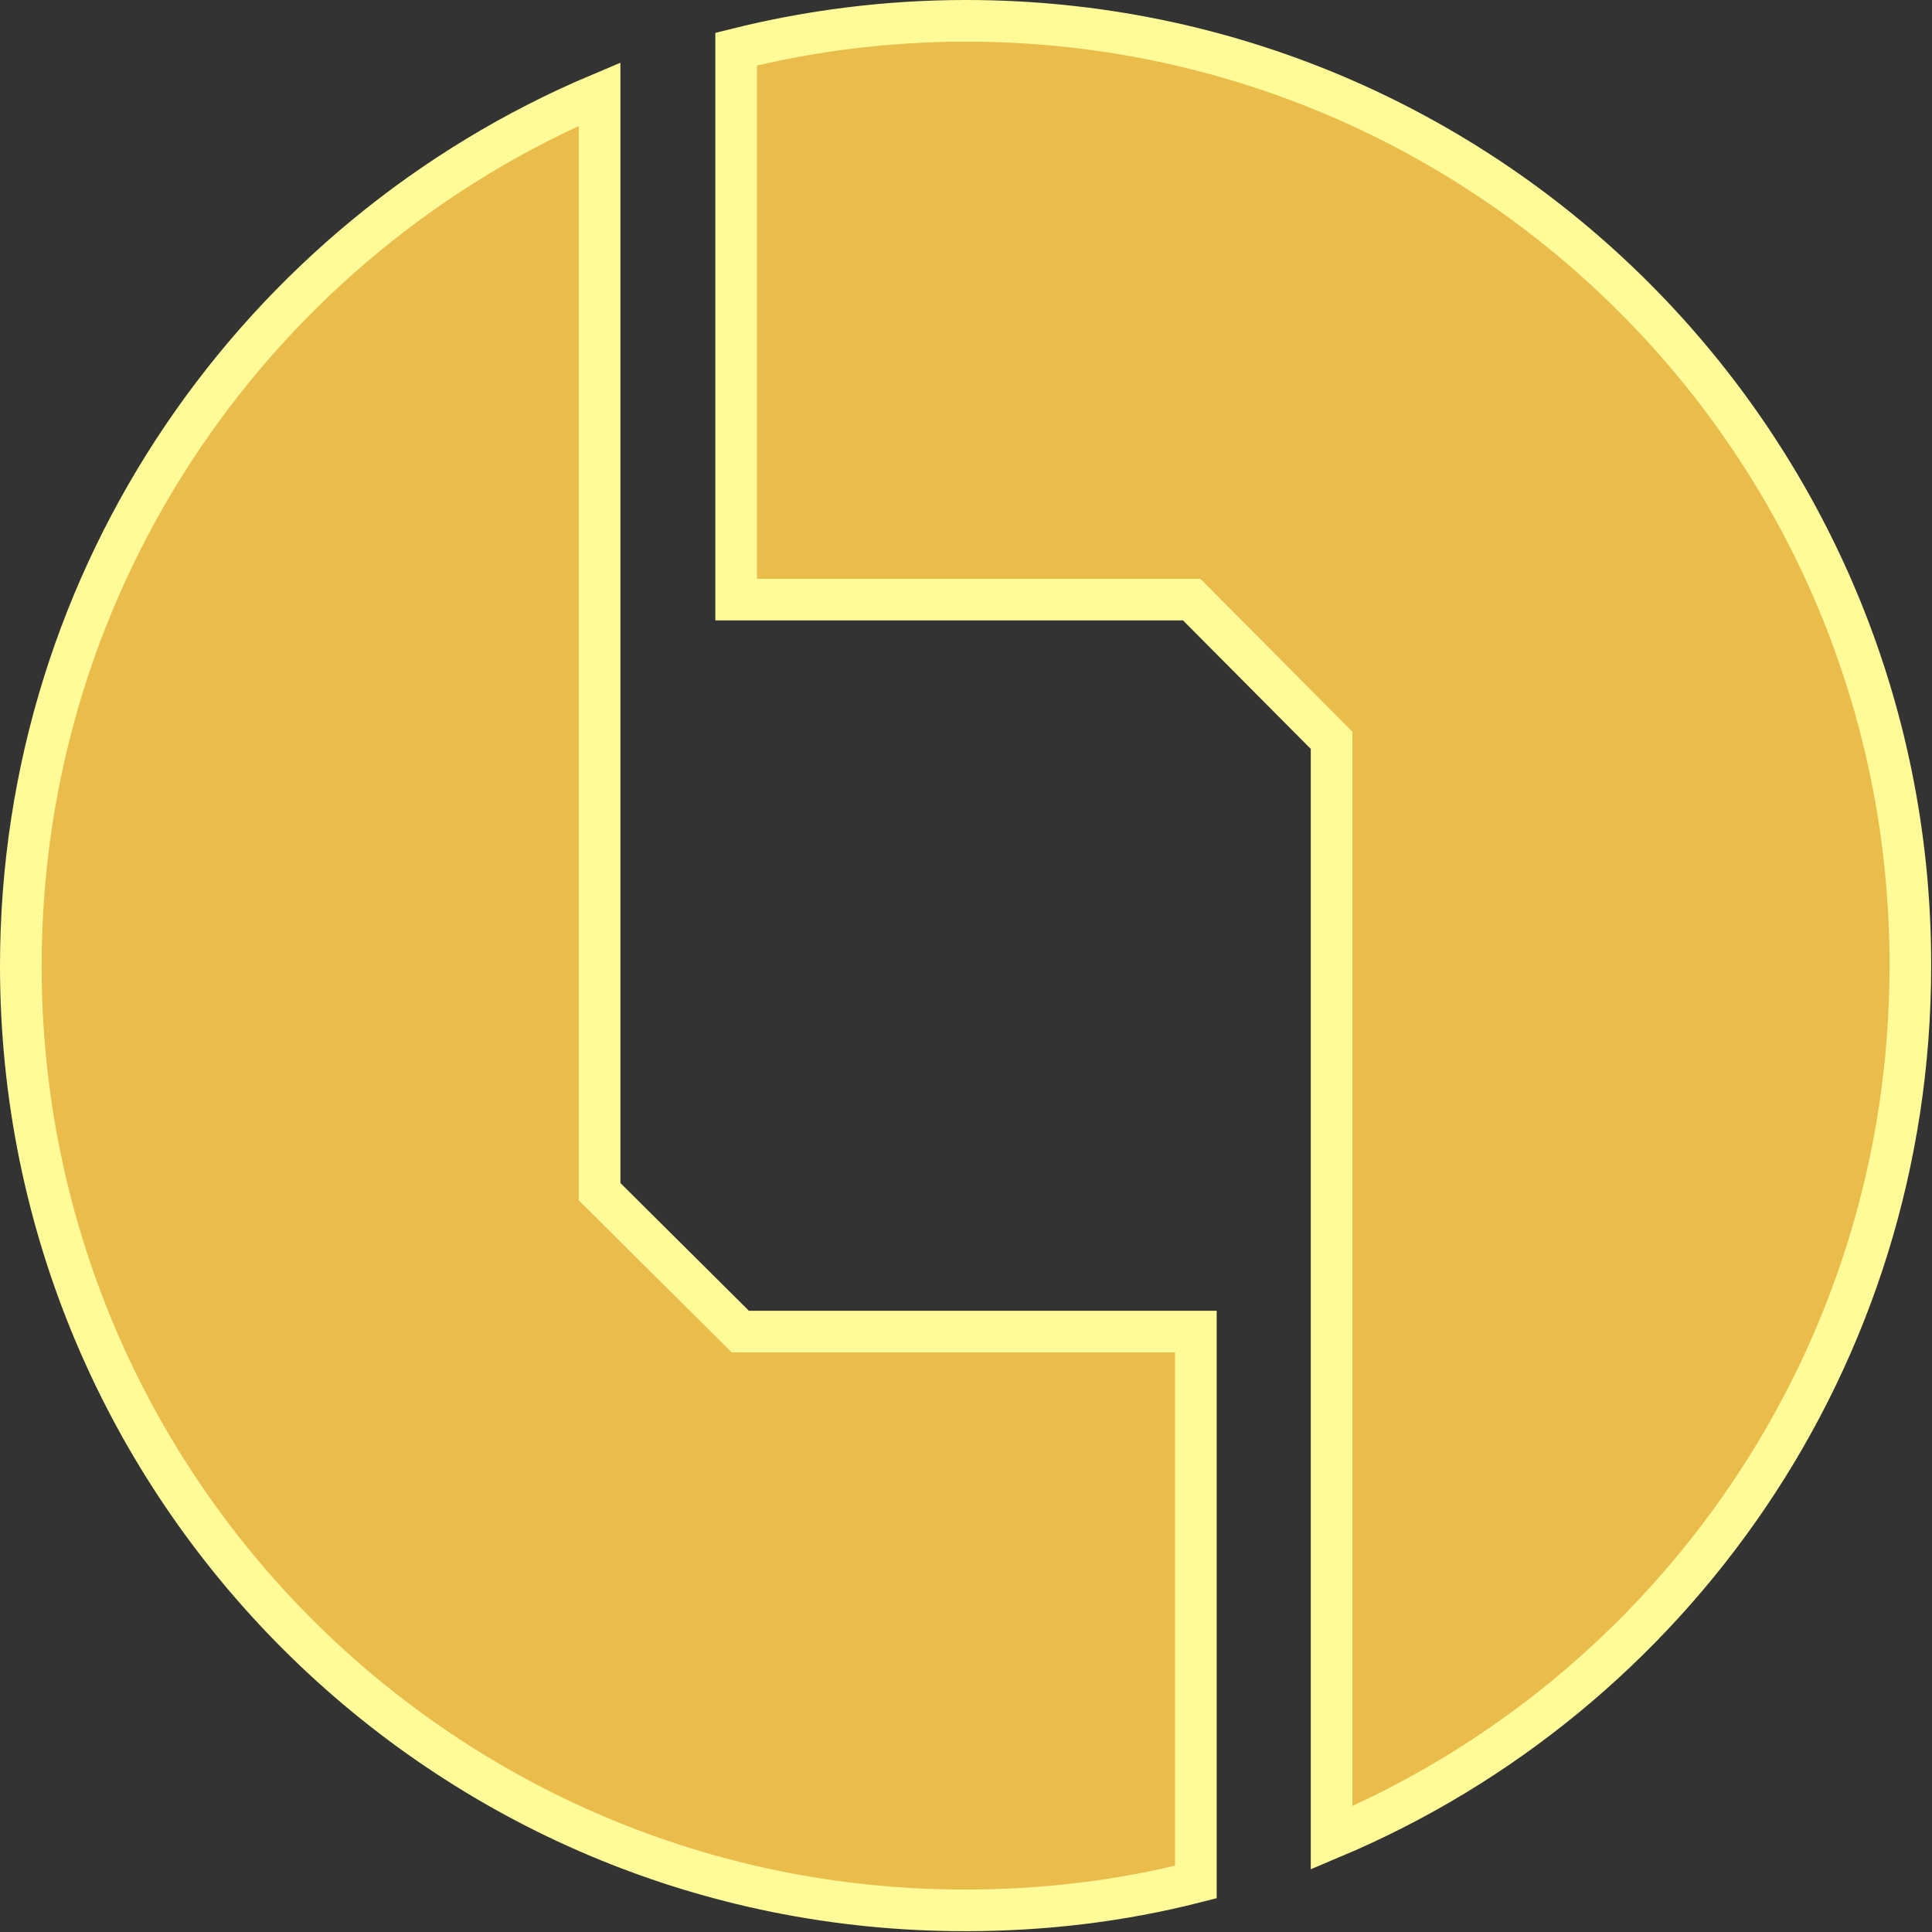 <svg enable-background="new 0 0 232 232" viewBox="0 0 232 232" xmlns="http://www.w3.org/2000/svg"><rect x="0" y="0" width="232" height="232" fill="#333333" stroke="none"/><g fill="#eabc4c" stroke="#fffb98" stroke-miterlimit="10" stroke-width="5"><path d="m88.9 159.9h54.7v66.1c-9 2.3-18.3 3.4-27.6 3.4-62.7.1-113.5-50.7-113.5-113.4 0-47.1 28.7-87.5 69.5-104.7v131.8z"/><path d="m159.9 88.9v131.8c40.9-17.2 69.5-57.6 69.5-104.7.1-62.7-50.7-113.5-113.4-113.5-9.5 0-18.8 1.2-27.6 3.4v66.1h54.7z"/></g></svg>
